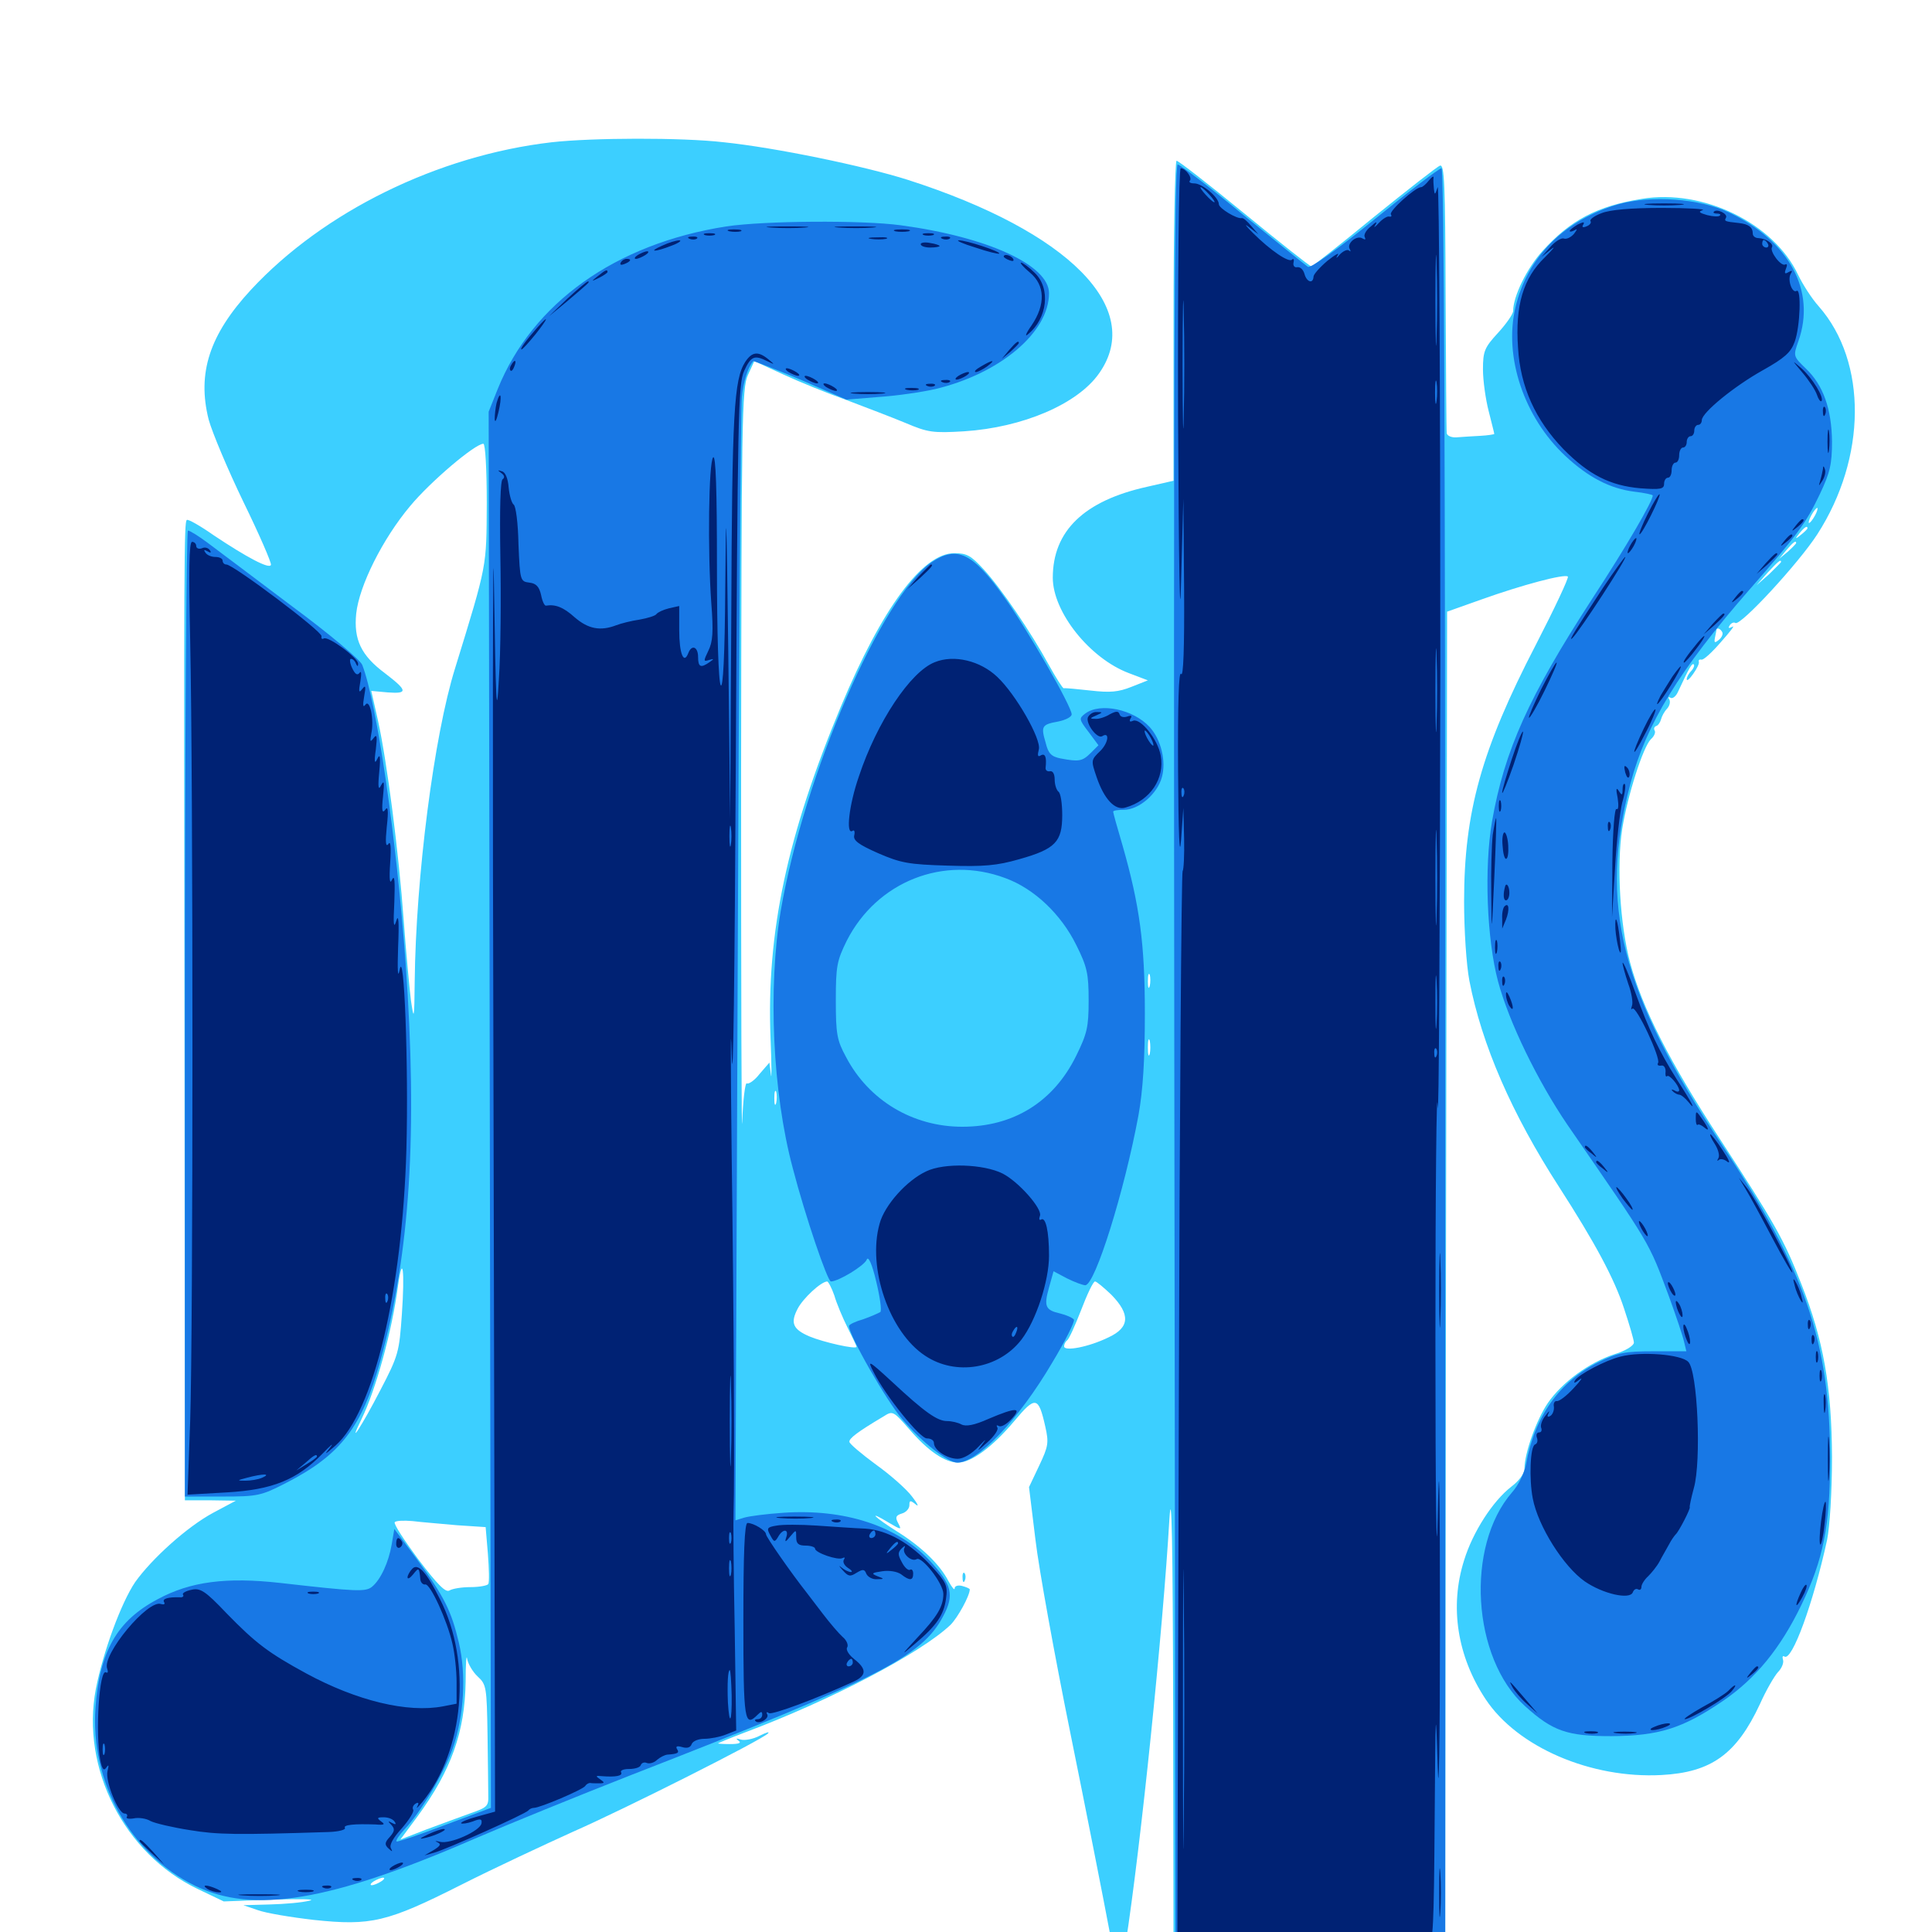 <svg xmlns="http://www.w3.org/2000/svg" viewBox="0 -1000 1000 1000">
	<path fill="#3ccfff" d="M285.547 -926.367C226.562 -919.531 167.383 -890.43 129.883 -850C108.398 -826.758 101.953 -806.836 108.008 -782.812C109.766 -776.367 117.773 -757.227 125.977 -740.234C134.18 -723.438 140.625 -708.594 140.234 -707.617C139.453 -705.273 127.734 -711.523 110.742 -722.852C103.516 -727.93 97.266 -731.445 96.68 -730.859C95.312 -729.492 95.117 -714.844 95.508 -461.328L95.703 -223.438H108.984L122.07 -223.242L110.352 -216.992C96.875 -209.766 78.516 -193.164 69.922 -181.055C62.695 -170.312 53.32 -144.922 49.609 -125.781C41.797 -84.766 64.258 -40.43 102.344 -22.266L115.82 -15.82L141.406 -16.797C155.859 -17.188 164.062 -16.992 160.156 -16.211C156.445 -15.234 147.266 -14.453 139.648 -14.258L125.977 -13.867L133.398 -11.328C137.695 -9.766 150.586 -7.617 162.5 -6.25C191.992 -3.125 200.391 -5.078 238.672 -24.414C255.664 -33.008 281.641 -45.117 296.289 -51.758C323.828 -63.867 393.945 -99.219 397.461 -102.734C398.633 -103.906 396.68 -103.32 393.164 -101.562C389.844 -99.805 385.352 -99.023 383.398 -99.609C381.055 -100.391 380.664 -100.195 382.227 -99.023C383.984 -97.852 382.422 -97.266 377.93 -97.266C374.219 -97.266 371.484 -97.461 371.68 -97.656C371.875 -97.852 377.93 -100.391 385.156 -103.125C430.469 -120.117 476.562 -144.336 491.992 -158.984C495.703 -162.695 501.953 -174.023 501.953 -177.344C501.953 -177.734 500.195 -178.516 498.047 -179.102C495.898 -179.688 494.141 -179.102 494.141 -177.93C494.141 -176.562 492.773 -178.32 491.016 -181.445C486.523 -190.234 476.953 -199.414 464.453 -207.227C452.344 -214.844 448.633 -218.75 459.961 -211.914C466.602 -208.008 466.797 -208.008 464.844 -211.719C463.281 -214.648 463.672 -215.625 466.797 -216.602C468.945 -217.188 470.703 -219.141 470.703 -220.898C470.703 -223.438 471.094 -223.633 474.023 -221.289C475.781 -219.727 475 -221.68 472.07 -225.391C469.336 -229.102 460.742 -236.719 453.32 -241.992C445.898 -247.461 439.648 -252.734 439.648 -253.711C439.453 -255.469 443.75 -258.789 457.227 -266.797C462.109 -269.922 462.305 -269.727 470.703 -260.156C480.273 -249.023 489.062 -242.969 495.898 -242.969C502.734 -242.969 513.672 -250.977 525 -264.453C535.938 -277.539 537.5 -277.344 541.016 -261.719C542.969 -253.125 542.578 -251.367 537.891 -241.406L532.617 -230.273L535.938 -203.125C537.695 -188.086 545.898 -142.969 554.102 -102.539C562.305 -62.109 571.289 -16.406 574.219 -0.781L579.492 27.539L582.617 6.055C590.43 -44.141 601.953 -156.25 605.273 -213.672C606.445 -231.836 607.031 -201.562 607.227 -115.625L607.422 8.984H677.734H748.047L748.438 -337.109L749.023 -683.398L766.602 -689.648C787.891 -697.266 809.961 -703.125 811.523 -701.562C812.109 -700.977 804.688 -685.156 794.922 -666.211C766.797 -611.914 757.812 -579.688 757.812 -533.398C757.812 -518.555 758.984 -500.586 760.547 -492.383C766.992 -459.18 782.422 -423.633 807.031 -385.547C825.391 -357.031 835.547 -338.281 840.625 -322.656C843.359 -314.453 845.703 -306.445 845.703 -305.078C845.703 -303.516 841.406 -300.781 835.547 -299.023C822.461 -294.727 808.594 -284.57 801.172 -273.828C795.312 -265.234 789.062 -247.852 789.062 -239.844C789.062 -237.305 786.328 -233.594 782.227 -230.469C772.656 -223.047 762.305 -207.031 757.812 -192.383C750.195 -168.359 754.297 -142.578 768.945 -120.508C785.352 -95.703 823.438 -79.297 859.961 -81.25C885.742 -82.617 898.828 -91.992 910.938 -117.969C914.062 -125 918.359 -132.422 920.312 -134.57C922.266 -136.523 923.438 -139.453 922.852 -141.016C922.461 -142.383 922.656 -143.164 923.633 -142.578C927.539 -140.039 938.477 -169.922 945.703 -202.93C947.07 -209.766 948.242 -227.539 948.242 -245.898C948.047 -282.031 943.945 -306.25 932.227 -335.742C923.438 -358.398 918.359 -367.188 890.039 -410.742C864.062 -450.586 850 -478.32 843.75 -501.758C838.477 -521.484 836.719 -551.953 839.648 -570.898C842.383 -588.086 850.391 -613.281 854.492 -617.383C856.25 -618.945 857.031 -620.898 856.445 -621.875C855.859 -622.852 856.25 -623.828 857.227 -624.219C858.203 -624.414 859.375 -626.172 859.766 -627.734C860.156 -629.297 861.523 -631.836 862.891 -633.203C864.258 -634.766 864.648 -636.719 864.062 -637.891C863.281 -639.062 863.477 -639.453 864.648 -638.867C865.625 -638.086 867.578 -639.648 868.555 -641.992C874.414 -654.492 875.781 -657.031 876.758 -656.055C877.148 -655.469 876.562 -653.906 875.391 -652.734C874.023 -651.367 873.047 -649.414 873.047 -648.438C873.047 -647.266 874.609 -648.633 876.367 -651.172C878.32 -653.906 879.688 -656.641 879.297 -657.617C879.102 -658.398 879.688 -658.789 880.664 -658.594C881.641 -658.203 886.133 -662.305 890.82 -667.773C895.508 -673.047 898.242 -676.562 896.68 -675.586C894.727 -674.609 894.336 -674.805 895.312 -676.367C896.094 -677.539 897.461 -678.125 898.242 -677.539C900.977 -675.977 931.055 -708.594 940.625 -723.438C966.211 -763.086 966.602 -812.695 941.406 -841.406C937.695 -845.508 933.008 -852.93 930.664 -857.812C918.164 -884.375 881.641 -902.344 849.805 -897.07C826.758 -893.359 812.891 -886.133 798.438 -870.117C790.234 -861.133 783.203 -846.484 783.203 -839.062C783.203 -837.5 779.688 -832.422 775.391 -827.734C768.359 -820.117 767.578 -818.164 767.578 -808.789C767.578 -803.125 768.945 -793.359 770.508 -787.305C772.07 -781.055 773.438 -775.781 773.438 -775.391C773.438 -775.195 770.117 -774.609 766.211 -774.414C762.109 -774.219 756.641 -773.828 753.906 -773.633C751.367 -773.438 749.023 -774.414 748.828 -775.781C748.633 -776.953 748.438 -808.984 748.242 -846.68C748.047 -905.273 747.656 -915.039 745.312 -914.258C743.75 -913.672 728.32 -901.562 711.133 -887.695C693.945 -873.633 679.492 -862.109 678.711 -862.109C678.125 -862.109 662.5 -874.414 644.141 -889.453C625.781 -904.492 609.961 -916.797 608.984 -916.797C608.203 -916.797 607.422 -879.492 607.422 -833.984V-751.172L593.75 -748.047C561.133 -740.82 544.922 -725.195 544.922 -700.977C544.922 -683.203 564.062 -659.18 584.375 -651.562L594.141 -647.852L585.742 -644.531C578.906 -641.797 574.609 -641.406 564.453 -642.578C557.422 -643.359 551.367 -643.945 550.586 -643.75C550 -643.75 546.68 -649.023 542.969 -655.664C533.594 -672.852 518.164 -695.508 509.18 -705.273C502.539 -712.5 500.391 -713.672 493.945 -713.672C477.539 -713.672 456.641 -685.352 435.352 -634.57C407.422 -567.578 396.68 -517.578 398.828 -462.695C399.414 -448.828 399.414 -440.234 399.023 -443.75L398.242 -450L393.164 -444.141C390.625 -440.82 387.5 -438.672 386.523 -439.258C385.742 -439.844 384.57 -430.859 384.18 -419.336C383.789 -407.812 383.594 -488.281 383.594 -598.438C383.789 -781.836 383.984 -799.219 387.109 -805.859L390.43 -813.086L405.273 -806.25C413.281 -802.539 428.125 -796.484 438.086 -792.969C447.852 -789.258 461.719 -783.984 468.75 -781.055C480.273 -776.172 482.812 -775.781 499.023 -776.758C529.297 -778.711 557.812 -790.82 568.945 -806.836C592.578 -840.43 553.32 -880.078 470.117 -906.836C447.461 -914.062 401.172 -923.633 374.609 -926.367C352.734 -928.906 306.445 -928.711 285.547 -926.367ZM251.953 -739.648C251.758 -706.25 252.344 -708.594 235.547 -654.102C224.609 -619.141 215.234 -545.898 214.648 -491.992C214.453 -472.266 214.258 -471.484 212.695 -482.227C211.914 -488.672 210.156 -507.227 208.984 -523.242C206.445 -558.398 200.391 -605.273 195.703 -626.758L192.188 -642.383L200.781 -641.602C211.328 -640.82 210.938 -642.578 199.219 -651.562C186.914 -660.742 183.008 -668.945 184.375 -682.422C185.938 -696.875 198.047 -721.094 212.305 -738.086C222.852 -750.781 245.898 -770.312 250.195 -770.312C251.172 -770.312 251.953 -757.617 251.953 -739.648ZM939.453 -733.203C938.281 -731.055 936.914 -729.297 936.328 -729.297C935.938 -729.297 936.328 -731.055 937.5 -733.203C938.672 -735.352 940.039 -737.109 940.625 -737.109C941.016 -737.109 940.625 -735.352 939.453 -733.203ZM935.547 -726.562C935.547 -726.172 933.984 -724.609 932.227 -723.242C929.102 -720.703 928.906 -720.898 931.445 -724.023C933.984 -727.148 935.547 -728.125 935.547 -726.562ZM929.688 -718.945C929.688 -718.555 927.734 -716.602 925.391 -714.453L920.898 -710.742L924.609 -715.234C928.125 -719.336 929.688 -720.508 929.688 -718.945ZM921.875 -709.18C921.875 -708.789 918.945 -706.055 915.625 -702.734L909.18 -697.07L914.844 -703.516C920.312 -709.375 921.875 -710.742 921.875 -709.18ZM891.406 -672.852C891.992 -671.875 891.211 -670.117 889.844 -668.945C887.5 -666.992 887.109 -667.188 887.695 -670.117C888.086 -672.07 888.477 -673.828 888.477 -674.219C888.867 -675.195 890.43 -674.609 891.406 -672.852ZM500.586 -548.242C501.758 -548.828 500.391 -549.219 497.07 -549.219C493.945 -549.219 492.773 -548.828 494.727 -548.242C496.484 -547.852 499.219 -547.852 500.586 -548.242ZM595.117 -489.648C594.531 -487.695 594.141 -488.867 594.141 -491.992C594.141 -495.312 594.531 -496.68 595.117 -495.508C595.508 -494.141 595.508 -491.406 595.117 -489.648ZM595.117 -454.492C594.531 -452.539 594.141 -454.102 594.141 -457.812C594.141 -461.523 594.531 -463.086 595.117 -461.328C595.508 -459.375 595.508 -456.25 595.117 -454.492ZM401.758 -429.102C401.172 -427.148 400.781 -428.32 400.781 -431.445C400.781 -434.766 401.172 -436.133 401.758 -434.961C402.148 -433.594 402.148 -430.859 401.758 -429.102ZM208.008 -319.727C206.641 -300.195 206.25 -298.438 196.875 -280.469C187.305 -261.914 179.492 -250 187.109 -265.43C194.531 -280.664 202.93 -310.938 206.055 -334.766C208.398 -351.562 209.57 -342.383 208.008 -319.727ZM431.836 -329.492C433.008 -325.391 436.133 -317.969 438.672 -312.891C441.211 -307.812 443.359 -303.32 443.359 -302.93C443.359 -301.367 426.172 -305.273 419.141 -308.203C410.352 -311.914 408.984 -315.234 412.891 -322.656C415.625 -327.93 424.805 -336.523 428.125 -336.719C428.711 -336.719 430.469 -333.398 431.836 -329.492ZM575.195 -329.883C585.156 -319.727 584.766 -312.891 573.828 -307.812C563.477 -302.734 550.781 -300.391 550.781 -303.125C550.781 -304.297 551.562 -305.664 552.344 -306.25C553.32 -306.836 556.445 -313.867 559.57 -321.875C562.695 -330.078 565.82 -336.719 566.797 -336.719C567.578 -336.719 571.289 -333.594 575.195 -329.883ZM236.523 -210.547L251.367 -209.57L252.539 -195.703C253.125 -188.086 253.32 -181.055 252.734 -180.078C252.148 -179.297 248.047 -178.516 243.555 -178.516C239.062 -178.516 234.18 -177.734 232.617 -176.758C230.664 -175.586 226.562 -179.688 216.602 -192.773C209.375 -202.539 203.711 -211.133 204.297 -212.109C204.883 -212.891 208.984 -213.086 213.477 -212.695C217.969 -212.109 228.32 -211.328 236.523 -210.547ZM247.266 -132.227C251.758 -128.125 251.953 -126.562 252.344 -102.344C252.539 -88.477 252.734 -74.219 252.734 -70.703C252.93 -65.039 252.148 -64.453 243.164 -61.328C237.891 -59.375 227.539 -55.664 220.312 -52.93L207.227 -47.852L216.211 -59.961C233.594 -83.789 240.625 -103.516 241.016 -129.688C241.016 -138.867 241.406 -144.141 241.797 -141.406C242.188 -138.867 244.727 -134.57 247.266 -132.227ZM197.266 -26.172C195.703 -25.195 193.555 -24.219 192.383 -24.219C191.406 -24.219 191.797 -25.195 193.359 -26.172C194.922 -27.148 197.266 -28.125 198.242 -28.125C199.414 -28.125 198.828 -27.148 197.266 -26.172ZM188.867 -23.047C189.648 -23.633 188.477 -24.219 186.328 -24.023C184.18 -24.023 183.594 -23.438 185.156 -22.852C186.523 -22.266 188.281 -22.461 188.867 -23.047ZM174.414 -18.945C175.586 -19.531 174.609 -19.922 171.875 -19.922C169.141 -19.922 168.164 -19.531 169.531 -18.945C170.703 -18.555 173.047 -18.555 174.414 -18.945ZM498.242 -183.203C498.242 -181.055 498.828 -180.469 499.414 -182.031C500 -183.398 499.805 -185.156 499.219 -185.742C498.633 -186.523 498.047 -185.352 498.242 -183.203Z"/>
	<path fill="#1878e5" d="M607.812 -453.516L608.398 8.008L678.32 8.594L748.047 8.984V-451.953C748.047 -768.359 747.461 -912.891 746.094 -912.891C744.922 -912.891 729.297 -900.977 711.523 -886.523C691.797 -870.508 678.125 -860.938 676.953 -861.914C675.781 -862.695 660.547 -875 643.164 -889.062C625.977 -903.32 610.742 -914.844 609.57 -914.844C607.812 -914.844 607.422 -793.164 607.812 -453.516ZM837.891 -894.336C809.961 -886.328 790.43 -866.992 784.375 -840.82C778.32 -815.234 788.867 -783.984 810.156 -764.062C822.07 -752.93 833.398 -747.07 845.898 -745.508C851.172 -744.922 855.469 -743.945 855.469 -743.555C855.469 -740.625 841.992 -717.383 824.219 -690.234C791.406 -639.648 778.711 -611.719 772.266 -574.805C768.164 -550.781 769.531 -514.062 775.391 -491.992C781.055 -470.898 795.898 -440.43 811.328 -417.773C855.078 -354.297 853.125 -357.812 863.867 -328.906C867.578 -318.75 871.094 -308.203 871.68 -305.469L872.852 -300.586H855.859C841.211 -300.586 837.305 -299.805 827.734 -295.117C807.227 -285.156 794.141 -266.602 789.844 -241.992C789.062 -237.695 785.938 -231.25 782.617 -227.539C758.398 -199.609 761.914 -141.797 789.258 -116.992C803.711 -103.906 811.133 -101.367 833.984 -101.367C858.594 -101.562 870.703 -105.273 891.406 -119.336C908.789 -131.055 921.68 -147.07 932.422 -169.336C943.75 -192.773 947.266 -210.352 947.266 -244.531C947.266 -305.469 934.375 -342.773 891.016 -407.812C838.867 -486.133 827.344 -532.227 843.945 -594.531C852.148 -625.391 869.141 -653.125 905.273 -694.531C930.078 -722.852 934.766 -729.102 941.992 -744.336C947.266 -755.469 948.242 -759.766 948.242 -771.484C948.047 -788.281 943.75 -800.586 934.766 -809.18C928.125 -815.625 928.125 -815.625 930.859 -823.438C940.039 -849.414 926.172 -875.195 894.922 -890.039C879.492 -897.266 855.078 -899.023 837.891 -894.336ZM375.977 -882.812C318.555 -873.828 275.586 -843.164 257.617 -798.633L252.93 -786.914L253.516 -425.586L254.102 -64.258L230.078 -55.273C216.797 -50.195 205.664 -46.484 205.273 -46.875C204.688 -47.266 206.641 -50.195 209.375 -53.125C217.969 -62.109 229.883 -82.422 234.375 -95.117C240.234 -111.914 241.406 -133.203 237.5 -149.805C233.594 -166.211 230.078 -173.438 215.625 -193.164L204.102 -208.594L202.734 -200.586C201.172 -191.406 197.07 -182.422 192.578 -178.711C189.258 -175.977 184.57 -176.172 145.117 -180.664C117.188 -183.789 98.633 -181.445 81.641 -172.266C60.547 -161.133 51.562 -145.312 49.414 -116.016C46.68 -77.734 67.383 -40.43 100.781 -24.023C131.055 -9.18 170.898 -15.82 245.117 -48.047C262.305 -55.469 298.828 -70.312 326.172 -81.055C455.078 -131.25 477.148 -142.578 488.086 -163.281C494.141 -174.414 492.773 -179.883 481.055 -192.383C464.258 -210.352 436.914 -219.141 405.469 -216.992C396.68 -216.406 387.695 -215.234 385.156 -214.453L380.664 -213.086L381.836 -499.023C382.422 -656.25 383.398 -789.258 383.984 -794.531C384.766 -802.539 387.109 -809.766 389.844 -813.086C390.039 -813.281 401.172 -808.984 414.258 -803.516L438.086 -793.164L454.883 -794.531C464.062 -795.117 477.344 -797.07 484.18 -798.633C517.578 -806.641 542.969 -827.93 542.969 -848.242C542.969 -862.695 511.328 -877.344 466.211 -883.398C446.094 -886.133 395.703 -885.742 375.977 -882.812ZM95.703 -475.391V-225.391H115.039C133.398 -225.391 135.156 -225.781 148.047 -232.422C176.367 -246.875 187.5 -261.523 196.875 -295.703C212.305 -351.367 216.211 -413.867 209.961 -501.367C205.273 -565.625 195.117 -636.133 187.5 -655.859C186.523 -658.398 170.312 -672.07 150.977 -686.328C131.836 -700.781 112.305 -715.43 107.617 -718.945C102.93 -722.461 98.242 -725.391 97.266 -725.391C96.484 -725.391 95.703 -612.891 95.703 -475.391ZM482.227 -708.984C456.25 -691.211 416.211 -599.023 404.102 -528.516C397.461 -488.867 399.805 -434.57 410.352 -395.312C416.797 -370.508 428.32 -336.719 430.078 -336.719C433.984 -336.719 447.461 -344.922 448.633 -348.047C449.414 -350 451.367 -345.898 453.516 -336.719C455.469 -328.711 456.445 -321.68 455.664 -320.898C454.688 -320.312 450.781 -318.555 446.875 -317.188C442.773 -316.016 439.453 -314.453 439.453 -313.672C439.453 -308.789 458.789 -275 466.992 -265.43C477.148 -253.516 490.625 -242.969 495.508 -242.969C506.055 -242.969 527.148 -265.039 544.531 -294.531C551.367 -305.859 556.445 -316.016 555.859 -316.992C555.078 -317.969 551.953 -319.336 548.828 -320.117C541.016 -321.875 540.234 -323.828 542.969 -333.594L545.312 -341.992L552.344 -338.281C556.25 -336.328 560.547 -334.766 561.719 -334.766C566.797 -334.766 582.031 -383.594 589.258 -422.656C591.602 -435.742 592.578 -451.367 592.578 -475.391C592.578 -511.914 589.844 -531.445 581.055 -562.305C578.32 -571.484 576.172 -579.297 576.172 -579.883C576.172 -580.469 578.711 -580.859 581.836 -580.859C589.453 -580.859 599.023 -589.062 601.367 -597.656C603.711 -605.859 600.977 -617.188 595.117 -623.633C586.719 -632.812 569.531 -636.523 561.719 -630.664C558.398 -628.125 558.398 -627.734 563.477 -621.094L568.555 -614.258L564.648 -610.352C560.156 -605.859 558.398 -605.664 549.023 -607.422C544.141 -608.398 542.578 -609.961 541.211 -615.625C538.672 -624.219 539.258 -625 547.852 -626.562C551.562 -627.344 554.688 -628.906 554.688 -630.273C554.688 -634.375 531.445 -674.805 519.727 -691.016C503.516 -713.867 495.312 -717.773 482.227 -708.984ZM520.312 -545.508C535.352 -540.039 549.219 -526.758 557.031 -510.938C562.695 -499.609 563.477 -496.094 563.477 -482.227C563.477 -468.359 562.695 -465.039 557.031 -453.516C545.312 -429.688 524.609 -416.797 498.047 -416.797C472.461 -416.797 449.609 -430.469 437.891 -452.93C433.203 -461.523 432.617 -464.844 432.617 -482.227C432.617 -500 433.203 -502.734 438.281 -513.086C453.906 -543.75 488.477 -557.422 520.312 -545.508Z"/>
	<path fill="#002274" d="M609.766 -784.57C610.156 -704.883 610.742 -672.461 611.328 -699.023L612.5 -741.992L612.891 -695.117C613.086 -664.258 612.5 -649.219 611.328 -651.172C610.156 -653.125 609.57 -635.938 609.766 -601.367C609.961 -567.969 610.547 -554.688 611.328 -565.234L612.5 -581.836L612.891 -566.016C613.086 -557.422 612.695 -549.805 612.109 -549.023C611.523 -548.438 610.547 -423.047 610.156 -270.508L609.375 7.031L620.508 6.836C629.102 6.641 630.664 6.25 626.953 5.078C624.219 4.297 648.047 3.516 680.273 3.32C712.305 3.125 738.086 3.906 737.5 4.688C736.914 5.664 737.695 6.445 739.258 6.445C741.797 6.445 742.188 -3.125 742.578 -58.203C742.969 -116.406 743.164 -119.141 744.141 -85.742C744.727 -65.43 745.312 -97.852 745.312 -158.008C745.312 -234.375 744.922 -251.367 744.141 -214.648C743.555 -184.766 742.969 -224.805 742.969 -306.445C742.969 -385.938 743.555 -440.43 744.141 -427.539C744.727 -414.648 745.312 -517.383 745.508 -656.055C745.508 -794.727 744.922 -905.859 744.141 -903.125C742.773 -899.023 742.578 -898.828 742.188 -902.148C741.992 -904.297 741.797 -907.031 741.992 -908.008C742.188 -909.18 741.016 -908.398 739.648 -906.641C738.086 -904.688 736.328 -903.125 735.547 -903.125C732.617 -903.125 718.945 -890.82 719.922 -889.062C720.508 -888.086 720.117 -887.695 719.141 -887.891C718.164 -888.281 715.625 -886.719 713.672 -884.57C711.523 -882.227 710.742 -881.836 711.914 -883.594C713.086 -885.547 712.305 -885.352 709.57 -882.812C707.031 -880.859 705.664 -878.32 706.445 -877.148C707.031 -875.977 706.641 -875.781 705.273 -876.562C702.344 -878.516 696.875 -874.023 698.633 -871.094C699.219 -869.922 699.219 -869.531 698.242 -870.312C697.461 -871.094 695.312 -870.117 693.555 -868.359C691.797 -866.211 691.211 -866.016 692.383 -867.969C693.555 -869.531 691.016 -868.164 687.109 -865.039C683.203 -861.719 679.883 -858.008 679.883 -856.836C679.688 -852.93 676.367 -853.906 675.195 -858.203C674.609 -860.352 673.047 -861.914 671.484 -861.719C670.117 -861.328 669.141 -862.5 669.531 -864.062C669.922 -865.625 669.531 -866.406 668.75 -865.625C667.188 -863.867 657.617 -870.312 648.438 -879.492C644.727 -883.203 643.75 -884.57 646.484 -882.422L651.367 -878.711L647.656 -883.008C645.703 -885.352 643.555 -887.305 642.773 -887.109C640.234 -886.523 630.859 -892.188 630.859 -894.336C630.859 -897.852 622.266 -905.078 618.164 -905.078C616.211 -905.078 615.234 -905.664 615.82 -906.445C617.383 -907.812 613.672 -912.891 611.133 -912.891C610.156 -912.891 609.57 -857.227 609.766 -784.57ZM625.977 -899.219C627.93 -897.07 629.102 -895.312 628.516 -895.312C627.93 -895.312 625.977 -897.07 624.023 -899.219C622.07 -901.367 620.898 -903.125 621.484 -903.125C622.07 -903.125 624.023 -901.367 625.977 -899.219ZM743.555 -825.586C743.359 -815.039 742.969 -823.633 742.969 -844.531C742.969 -865.43 743.359 -874.023 743.555 -863.672C743.945 -853.125 743.945 -835.938 743.555 -825.586ZM612.695 -784.57C612.5 -769.727 612.109 -781.836 612.109 -811.328C612.109 -840.82 612.5 -852.93 612.695 -838.281C613.086 -823.438 613.086 -799.219 612.695 -784.57ZM743.555 -792.383C743.164 -789.258 742.773 -791.406 742.773 -796.68C742.773 -802.148 743.164 -804.492 743.555 -802.148C743.945 -799.609 743.945 -795.312 743.555 -792.383ZM743.555 -625.391C743.359 -615.43 742.969 -623.047 742.969 -642.383C742.969 -661.719 743.359 -669.922 743.555 -660.547C743.945 -651.172 743.945 -635.352 743.555 -625.391ZM612.695 -588.281C612.109 -586.719 611.523 -587.305 611.523 -589.453C611.328 -591.602 611.914 -592.773 612.5 -591.992C613.086 -591.406 613.281 -589.648 612.695 -588.281ZM743.555 -525.781C743.359 -514.648 742.969 -523.633 742.969 -545.703C742.969 -567.773 743.359 -576.758 743.555 -565.82C743.945 -554.688 743.945 -536.719 743.555 -525.781ZM743.555 -470.117C743.164 -463.867 742.969 -468.945 742.969 -481.25C742.969 -493.555 743.164 -498.633 743.555 -492.578C743.945 -486.328 743.945 -476.172 743.555 -470.117ZM743.555 -453.516C742.969 -451.953 742.383 -452.539 742.383 -454.688C742.188 -456.836 742.773 -458.008 743.359 -457.227C743.945 -456.641 744.141 -454.883 743.555 -453.516ZM612.695 -57.031C612.5 -24.414 612.305 -50.586 612.305 -115.039C612.305 -179.492 612.5 -206.055 612.695 -174.219C613.086 -142.383 613.086 -89.648 612.695 -57.031ZM853.125 -893.945C848.438 -894.336 852.148 -894.727 861.328 -894.727C870.508 -894.727 874.219 -894.336 869.727 -893.945C865.039 -893.555 857.617 -893.555 853.125 -893.945ZM828.906 -889.648C825.195 -888.281 822.656 -886.328 823.242 -885.547C823.828 -884.766 822.852 -883.398 821.094 -882.812C819.336 -882.031 818.555 -882.422 819.531 -883.789C820.312 -885.352 819.531 -885.156 816.602 -883.789C814.453 -882.422 812.5 -881.055 812.5 -880.469C812.5 -879.883 813.672 -880.078 815.039 -880.859C816.602 -881.836 816.406 -881.25 814.648 -878.906C813.086 -877.148 810.742 -875.977 809.375 -876.562C808.203 -876.953 805.078 -875.195 802.539 -872.266L797.852 -866.992L802.734 -870.898C805.469 -873.047 804.102 -871.289 799.609 -866.797C788.477 -856.055 784.18 -841.992 785.742 -819.922C786.914 -799.805 794.727 -782.617 809.18 -767.578C822.266 -754.297 833.398 -748.633 849.023 -747.266C859.57 -746.484 861.328 -746.875 861.328 -749.609C861.328 -751.367 862.305 -752.734 863.281 -752.734C864.453 -752.734 865.234 -754.492 865.234 -756.641C865.234 -758.789 866.211 -760.547 867.188 -760.547C868.359 -760.547 869.141 -762.305 869.141 -764.453C869.141 -766.602 870.117 -768.359 871.094 -768.359C872.266 -768.359 873.047 -769.727 873.047 -771.289C873.047 -772.852 874.023 -774.219 875 -774.219C876.172 -774.219 876.953 -775.586 876.953 -777.148C876.953 -778.711 877.93 -780.078 878.906 -780.078C880.078 -780.078 880.859 -781.25 880.859 -782.617C881.055 -786.523 897.461 -800 912.5 -808.398C923.633 -814.648 926.953 -817.578 928.906 -823.047C931.836 -831.055 932.422 -851.172 929.883 -849.414C927.539 -848.047 925 -855.469 926.953 -858.398C927.93 -859.961 927.539 -860.156 925.781 -859.18C923.828 -858.008 923.438 -858.398 924.414 -860.938C925.195 -862.695 925 -863.672 924.023 -863.086C921.875 -861.914 915.82 -869.922 917.188 -872.07C918.164 -873.828 914.062 -876.562 910.156 -876.758C908.594 -876.758 907.227 -877.734 907.227 -879.102C907.227 -882.422 905.078 -883.984 900 -884.57C892.578 -885.352 892.383 -885.547 893.359 -887.305C894.531 -889.258 888.672 -892.188 887.109 -890.43C886.523 -889.844 887.305 -889.453 888.672 -889.453C890.039 -889.453 890.82 -889.062 890.234 -888.477C889.648 -887.695 886.719 -887.891 883.594 -888.672C879.492 -889.844 878.906 -890.43 881.25 -891.211C883.203 -891.797 873.633 -892.383 860.156 -892.383C843.945 -892.383 833.203 -891.406 828.906 -889.648ZM905.273 -880.078C905.859 -880.664 904.883 -881.836 902.93 -882.422C900.195 -883.594 900 -883.398 901.758 -881.445C903.125 -880.078 904.688 -879.492 905.273 -880.078ZM915.039 -873.828C915.625 -872.852 915.234 -871.875 914.258 -871.875C913.086 -871.875 912.109 -872.852 912.109 -873.828C912.109 -875 912.5 -875.781 912.891 -875.781C913.477 -875.781 914.453 -875 915.039 -873.828ZM399.023 -882.227C393.945 -882.617 397.656 -882.812 407.227 -882.812C416.992 -882.812 421.094 -882.617 416.602 -882.227C412.109 -881.836 404.102 -881.836 399.023 -882.227ZM434.18 -882.227C429.102 -882.617 432.812 -882.812 442.383 -882.812C452.148 -882.812 456.25 -882.617 451.758 -882.227C447.266 -881.836 439.258 -881.836 434.18 -882.227ZM377.539 -880.273C375.586 -880.859 376.758 -881.25 379.883 -881.25C383.203 -881.25 384.57 -880.859 383.398 -880.273C382.031 -879.883 379.297 -879.883 377.539 -880.273ZM463.477 -880.273C461.523 -880.859 463.086 -881.25 466.797 -881.25C470.508 -881.25 472.07 -880.859 470.312 -880.273C468.359 -879.883 465.234 -879.883 463.477 -880.273ZM364.844 -878.32C363.477 -878.906 364.453 -879.297 367.188 -879.297C369.922 -879.297 370.898 -878.906 369.727 -878.32C368.359 -877.93 366.016 -877.93 364.844 -878.32ZM478.125 -878.32C476.758 -878.906 477.734 -879.297 480.469 -879.297C483.203 -879.297 484.18 -878.906 483.008 -878.32C481.641 -877.93 479.297 -877.93 478.125 -878.32ZM357.031 -876.367C355.469 -876.953 356.055 -877.539 358.203 -877.539C360.352 -877.734 361.523 -877.148 360.742 -876.562C360.156 -875.977 358.398 -875.781 357.031 -876.367ZM450.781 -876.367C448.242 -876.758 449.805 -877.148 454.102 -877.148C458.398 -877.344 460.352 -876.953 458.594 -876.367C456.641 -875.977 453.125 -875.977 450.781 -876.367ZM487.891 -876.367C486.328 -876.953 486.914 -877.539 489.062 -877.539C491.211 -877.734 492.383 -877.148 491.602 -876.562C491.016 -875.977 489.258 -875.781 487.891 -876.367ZM342.773 -872.852C335.156 -869.531 338.672 -869.336 347.656 -872.852C351.367 -874.219 353.125 -875.586 351.562 -875.586C350 -875.586 346.094 -874.414 342.773 -872.852ZM476.562 -873.633C476.562 -874.414 478.711 -874.805 481.445 -874.219C484.18 -873.828 486.328 -873.047 486.328 -872.656C486.328 -872.266 484.18 -871.875 481.445 -871.875C478.711 -871.875 476.562 -872.656 476.562 -873.633ZM504.883 -871.875C511.133 -869.727 516.797 -868.359 517.188 -868.75C518.164 -869.727 499.805 -875.781 496.289 -875.586C494.531 -875.586 498.438 -873.828 504.883 -871.875ZM330.078 -867.969C328.516 -866.992 328.125 -866.016 329.102 -866.016C330.273 -866.016 332.422 -866.992 333.984 -867.969C335.547 -868.945 336.133 -869.922 334.961 -869.922C333.984 -869.922 331.641 -868.945 330.078 -867.969ZM519.531 -867.188C519.531 -868.75 523.242 -867.969 524.414 -866.016C525 -864.844 524.219 -864.648 522.656 -865.234C520.898 -865.82 519.531 -866.797 519.531 -867.188ZM321.289 -864.062C320.703 -862.891 321.484 -862.695 323.047 -863.281C326.562 -864.648 327.148 -866.016 324.414 -866.016C323.242 -866.016 321.875 -865.234 321.289 -864.062ZM533.008 -858.984C541.016 -852.344 541.211 -842.383 533.984 -831.641C531.055 -827.539 530.273 -825.391 532.031 -826.953C542.188 -835.156 543.945 -850.781 535.547 -858.789C532.617 -861.719 529.297 -864.062 528.516 -864.062C527.734 -864.062 529.688 -861.719 533.008 -858.984ZM309.375 -857.031C305.859 -854.297 305.859 -854.102 310.156 -856.25C312.5 -857.422 314.453 -858.789 314.453 -859.18C314.453 -860.742 313.477 -860.352 309.375 -857.031ZM293.555 -845.312L284.18 -836.328L292.969 -843.555C304.688 -853.516 305.664 -854.297 304.297 -854.297C303.711 -854.297 298.828 -850.195 293.555 -845.312ZM278.125 -830.469C272.266 -823.828 268.945 -819.141 269.922 -819.141C270.508 -819.141 273.633 -822.656 277.148 -826.953C283.789 -835.352 284.57 -837.695 278.125 -830.469ZM522.266 -818.75L518.555 -814.258L523.047 -817.969C525.391 -820.117 527.344 -822.07 527.344 -822.461C527.344 -824.023 525.781 -822.852 522.266 -818.75ZM385.742 -812.695C379.883 -803.516 378.906 -786.523 378.516 -681.641L377.93 -575.977L376.953 -662.891C375.977 -738.672 375.781 -742.969 375.391 -696.094C375.195 -660.547 374.219 -643.359 373.047 -645.312C371.875 -647.07 371.094 -672.266 371.094 -706.836C371.094 -746.289 370.508 -764.648 369.141 -763.281C366.797 -760.938 366.211 -714.844 368.164 -687.891C369.336 -672.852 368.945 -667.773 366.602 -663.086C364.062 -657.812 364.062 -657.422 366.992 -658.398C369.727 -659.18 369.727 -658.984 367.188 -657.227C362.695 -654.102 361.328 -654.688 361.328 -659.961C361.328 -665.234 358.008 -666.602 356.25 -661.914C353.906 -655.859 351.562 -661.719 351.562 -673.828V-686.328L346.289 -685.156C343.164 -684.375 340.43 -683.008 339.844 -682.227C339.258 -681.25 335.352 -680.078 331.055 -679.297C326.953 -678.711 321.484 -677.344 318.945 -676.367C310.742 -673.242 304.492 -674.414 297.461 -680.469C291.602 -685.742 287.5 -687.305 282.617 -686.523C281.836 -686.328 280.664 -688.867 280.078 -691.992C279.102 -696.289 277.539 -698.047 274.023 -698.438C269.336 -699.023 269.141 -699.414 268.359 -718.359C268.164 -729.102 266.992 -738.281 265.82 -738.867C264.844 -739.648 263.672 -743.555 263.281 -747.656C262.891 -752.539 261.523 -755.664 259.766 -756.055C257.422 -756.836 257.422 -756.641 259.57 -755.078C261.133 -753.906 261.328 -752.734 260.156 -751.953C258.984 -751.172 258.594 -736.719 258.984 -712.305C259.375 -691.016 259.18 -662.305 258.203 -648.242C257.031 -626.953 256.641 -634.766 255.664 -698.047C255.078 -739.453 254.883 -613.281 255.469 -417.773L256.25 -62.305L247.07 -59.766C241.992 -58.398 238.281 -56.836 238.672 -56.25C239.258 -55.859 241.992 -56.25 244.727 -57.227C248.633 -58.789 249.609 -58.594 249.219 -56.25C248.633 -52.344 233.008 -45.312 227.734 -46.68C225.391 -47.266 224.805 -47.07 226.367 -46.484C228.516 -45.508 227.93 -44.531 224.414 -42.383L219.727 -39.648L224.609 -41.016C231.055 -42.773 272.07 -61.133 273.438 -62.891C274.023 -63.672 275.391 -64.258 276.367 -64.258C279.492 -64.258 301.562 -73.633 302.93 -75.586C303.516 -76.562 304.688 -77.148 305.469 -77.148C306.055 -76.953 308.203 -76.953 310.156 -76.953C313.086 -76.953 313.086 -77.344 310.547 -79.102C308.203 -80.664 308.203 -81.055 311.523 -80.664C318.75 -80.078 322.461 -80.859 321.484 -82.617C320.898 -83.594 322.656 -84.375 325.586 -84.375C328.516 -84.375 331.25 -85.156 331.641 -86.328C332.031 -87.5 333.398 -88.086 334.766 -87.5C336.328 -86.914 338.672 -87.695 340.039 -89.062C341.602 -90.43 343.945 -91.602 345.312 -91.797C350.977 -92.188 351.758 -92.773 350.391 -94.727C349.609 -96.094 350.391 -96.484 353.125 -95.703C355.664 -94.922 357.422 -95.508 358.008 -97.266C358.594 -98.828 361.523 -100 364.648 -100C367.578 -100 372.656 -100.977 375.586 -102.148L381.055 -104.297L380.273 -157.422C379.688 -186.719 379.492 -213.867 379.688 -217.578C380.273 -233.594 379.883 -316.797 378.711 -402.148C378.125 -452.734 378.125 -475.977 378.711 -453.906C379.492 -430.859 380.273 -495.703 380.859 -607.227C381.836 -783.789 382.031 -801.172 385.156 -808.008C388.672 -815.625 390.43 -816.406 397.07 -813.086C401.172 -811.133 401.172 -811.133 397.656 -814.062C392.383 -818.359 389.258 -817.969 385.742 -812.695ZM378.32 -562.891C377.93 -560.352 377.539 -562.305 377.539 -567.188C377.539 -572.07 377.93 -574.023 378.32 -571.68C378.711 -569.141 378.711 -565.234 378.32 -562.891ZM378.32 -245.508C378.125 -234.961 377.734 -243.555 377.734 -264.453C377.734 -285.352 378.125 -293.945 378.32 -283.594C378.711 -273.047 378.711 -255.859 378.32 -245.508ZM378.32 -201.562C377.734 -200.195 377.344 -201.172 377.344 -203.906C377.344 -206.641 377.734 -207.617 378.32 -206.445C378.711 -205.078 378.711 -202.734 378.32 -201.562ZM378.32 -184.961C377.734 -183.008 377.344 -184.57 377.344 -188.281C377.344 -191.992 377.734 -193.555 378.32 -191.797C378.711 -189.844 378.711 -186.719 378.32 -184.961ZM378.711 -122.461C378.906 -108.594 377.539 -106.055 376.758 -118.945C376.367 -128.516 376.758 -135.547 377.734 -135.547C378.125 -135.547 378.516 -129.688 378.711 -122.461ZM264.648 -811.133C263.867 -809.961 263.672 -808.789 264.258 -808.203C264.648 -807.617 265.625 -808.594 266.211 -810.352C267.578 -813.672 266.406 -814.258 264.648 -811.133ZM507.812 -810.352C505.078 -808.789 503.906 -807.617 505.078 -807.422C506.055 -807.422 508.789 -808.789 510.938 -810.352C515.625 -813.867 514.062 -814.062 507.812 -810.352ZM933.008 -807.031C936.328 -803.125 939.648 -798.047 940.43 -795.703C941.211 -793.359 942.188 -791.992 942.773 -792.383C944.336 -794.141 938.086 -804.297 932.422 -809.375C927.148 -813.867 927.344 -813.867 933.008 -807.031ZM408.203 -807.422C409.766 -806.445 412.109 -805.469 413.086 -805.469C414.258 -805.469 413.672 -806.445 412.109 -807.422C410.547 -808.398 408.398 -809.375 407.227 -809.375C406.25 -809.375 406.641 -808.398 408.203 -807.422ZM496.094 -805.469C494.531 -804.492 494.141 -803.516 495.117 -803.516C496.289 -803.516 498.438 -804.492 500 -805.469C501.562 -806.445 502.148 -807.422 500.977 -807.422C500 -807.422 497.656 -806.445 496.094 -805.469ZM417.969 -803.516C419.531 -802.539 421.875 -801.562 422.852 -801.562C424.023 -801.562 423.438 -802.539 421.875 -803.516C420.312 -804.492 418.164 -805.469 416.992 -805.469C416.016 -805.469 416.406 -804.492 417.969 -803.516ZM487.891 -802.148C486.328 -802.734 486.914 -803.32 489.062 -803.32C491.211 -803.516 492.383 -802.93 491.602 -802.344C491.016 -801.758 489.258 -801.562 487.891 -802.148ZM427.734 -799.609C429.297 -798.633 431.641 -797.656 432.617 -797.656C433.789 -797.656 433.203 -798.633 431.641 -799.609C430.078 -800.586 427.93 -801.562 426.758 -801.562C425.781 -801.562 426.172 -800.586 427.734 -799.609ZM480.078 -800.195C478.516 -800.781 479.102 -801.367 481.25 -801.367C483.398 -801.562 484.57 -800.977 483.789 -800.391C483.203 -799.805 481.445 -799.609 480.078 -800.195ZM469.336 -798.242C467.383 -798.828 468.555 -799.219 471.68 -799.219C475 -799.219 476.367 -798.828 475.195 -798.242C473.828 -797.852 471.094 -797.852 469.336 -798.242ZM441.992 -796.289C437.891 -796.68 441.211 -797.07 449.219 -797.07C457.227 -797.07 460.547 -796.68 456.641 -796.289C452.539 -795.898 445.898 -795.898 441.992 -796.289ZM257.031 -791.406C256.445 -788.867 256.055 -785.156 256.055 -783.008C256.25 -780.859 257.031 -782.617 258.008 -786.719C259.961 -794.922 259.18 -798.828 257.031 -791.406ZM943.555 -786.719C943.555 -784.57 944.141 -783.984 944.727 -785.547C945.312 -786.914 945.117 -788.672 944.531 -789.258C943.945 -790.039 943.359 -788.867 943.555 -786.719ZM945.898 -771.289C945.898 -766.016 946.289 -763.867 946.68 -766.992C947.07 -769.922 947.07 -774.219 946.68 -776.758C946.289 -779.102 945.898 -776.758 945.898 -771.289ZM943.555 -757.227C943.359 -756.055 942.773 -753.32 942.188 -751.367C941.211 -748.047 941.211 -748.047 943.359 -751.367C944.531 -753.32 945.117 -755.859 944.531 -757.227C943.945 -758.984 943.555 -758.984 943.555 -757.227ZM852.93 -734.18C850 -728.32 848.047 -723.438 848.633 -723.438C850 -723.438 859.766 -743.164 858.984 -744.141C858.594 -744.531 855.859 -740.039 852.93 -734.18ZM929.492 -727.93C926.953 -724.805 927.148 -724.609 930.273 -727.148C933.398 -729.688 934.375 -731.25 932.812 -731.25C932.422 -731.25 930.859 -729.688 929.492 -727.93ZM923.633 -720.117C921.094 -716.992 921.289 -716.797 924.414 -719.336C926.172 -720.703 927.734 -722.266 927.734 -722.656C927.734 -724.219 926.172 -723.242 923.633 -720.117ZM843.75 -717.578C842.578 -715.43 842.188 -713.672 842.578 -713.672C843.164 -713.672 844.531 -715.43 845.703 -717.578C846.875 -719.727 847.266 -721.484 846.875 -721.484C846.289 -721.484 844.922 -719.727 843.75 -717.578ZM98.438 -668.359C100 -597.266 100 -310.938 98.438 -264.453L97.07 -226.367L117.383 -227.539C141.016 -228.906 153.711 -233.984 166.992 -247.656C171.289 -252.148 173.047 -253.516 170.898 -250.781C167.578 -246.68 167.969 -246.875 173.633 -251.758C193.359 -269.141 208.203 -331.25 210.352 -405.078C211.523 -447.656 209.18 -510.938 206.836 -497.852C205.859 -493.164 205.664 -497.852 206.055 -509.57C206.641 -523.242 206.25 -527.344 205.078 -523.242C203.711 -518.945 203.516 -521.68 204.102 -533.008C204.492 -543.75 204.297 -547.461 202.93 -544.727C201.758 -541.992 201.367 -544.531 201.953 -553.32C202.539 -561.914 202.148 -565.039 200.977 -563.086C199.609 -561.328 199.414 -564.258 200.195 -572.07C201.172 -580.664 200.781 -583.008 199.414 -580.859C197.852 -578.711 197.461 -580.469 198.242 -587.695C199.023 -595.117 198.828 -596.484 197.266 -593.555C195.898 -590.625 195.508 -592.383 196.289 -600.391C197.07 -608.398 196.68 -610.156 195.312 -607.227C193.945 -604.297 193.555 -605.469 194.531 -612.109C195.312 -618.945 195.117 -620.312 193.359 -617.969C191.602 -615.625 191.406 -616.016 192.188 -620.312C193.75 -627.539 191.406 -638.672 189.062 -635.156C187.891 -633.594 187.695 -634.961 188.477 -639.453C189.453 -644.727 189.258 -645.703 187.5 -643.359C185.742 -641.016 185.547 -641.992 186.523 -647.266C187.109 -650.977 187.109 -653.125 186.133 -651.758C184.961 -650.195 183.789 -650.977 182.227 -654.297C181.055 -656.836 180.859 -658.984 181.641 -658.984C182.617 -658.984 183.789 -657.812 184.18 -656.641C184.961 -654.883 185.352 -654.883 185.352 -656.445C185.547 -659.375 169.922 -670.898 167.578 -669.531C166.602 -668.945 166.211 -669.531 166.406 -670.703C166.992 -673.047 120.703 -707.812 117.188 -707.812C116.016 -707.812 115.234 -708.789 115.234 -709.766C115.234 -710.938 113.477 -711.719 111.523 -711.719C109.375 -711.719 107.031 -712.695 106.25 -714.062C105.273 -715.43 105.664 -715.625 107.422 -714.648C108.984 -713.672 109.57 -713.867 108.594 -715.234C107.812 -716.406 106.055 -716.992 104.492 -716.211C102.93 -715.625 101.562 -716.211 101.562 -717.383C101.562 -718.555 100.586 -719.531 99.414 -719.531C97.852 -719.531 97.656 -704.688 98.438 -668.359ZM200.586 -326.562C200 -325 199.414 -325.586 199.414 -327.734C199.219 -329.883 199.805 -331.055 200.391 -330.273C200.977 -329.688 201.172 -327.93 200.586 -326.562ZM164.062 -246.094C164.062 -245.703 161.719 -243.945 158.789 -242.188L153.32 -238.867L158.008 -242.773C162.5 -246.875 164.062 -247.656 164.062 -246.094ZM152.344 -238.281C152.344 -239.844 148.633 -239.062 147.461 -237.109C146.875 -235.938 147.656 -235.742 149.219 -236.328C150.977 -236.914 152.344 -237.891 152.344 -238.281ZM135.742 -235.156C133.594 -234.18 129.688 -233.594 126.953 -233.594C122.461 -233.594 122.656 -233.789 127.93 -235.156C136.133 -237.305 140.625 -237.305 135.742 -235.156ZM913.867 -708.398L909.18 -702.93L914.648 -707.617C917.578 -710.352 919.922 -712.695 919.922 -713.086C919.922 -714.648 918.359 -713.281 913.867 -708.398ZM829.688 -695.703C815.82 -674.609 811.328 -667.383 813.867 -669.727C817.578 -673.242 842.578 -711.719 841.211 -711.719C840.82 -711.719 835.547 -704.492 829.688 -695.703ZM475.391 -701.562L469.727 -695.117L476.172 -700.781C482.031 -706.25 483.398 -707.812 481.836 -707.812C481.445 -707.812 478.711 -704.883 475.391 -701.562ZM898.242 -690.82C895.703 -687.695 895.898 -687.5 899.023 -690.039C902.148 -692.578 903.125 -694.141 901.562 -694.141C901.172 -694.141 899.609 -692.578 898.242 -690.82ZM886.523 -677.148L881.836 -671.68L887.305 -676.367C892.188 -680.859 893.555 -682.422 891.992 -682.422C891.602 -682.422 889.258 -680.078 886.523 -677.148ZM878.711 -667.383C873.047 -660.547 870.703 -657.031 871.68 -657.031C872.07 -657.031 875 -660.156 877.734 -663.867C883.203 -670.898 883.789 -673.438 878.711 -667.383ZM483.789 -657.227C471.289 -652.344 453.906 -626.367 444.531 -598.047C439.453 -583.398 437.695 -567.773 441.211 -569.922C442.188 -570.703 442.578 -569.531 442.188 -567.773C441.406 -565.039 444.336 -562.891 454.492 -558.398C466.211 -553.32 470.312 -552.539 490.625 -551.953C509.18 -551.367 516.016 -551.953 527.539 -555.273C546.289 -560.547 549.805 -564.258 549.805 -578.125C549.805 -583.984 549.023 -589.453 547.852 -590.234C546.875 -591.016 545.898 -593.75 545.898 -596.484C545.898 -599.414 544.922 -601.172 543.359 -600.781C541.992 -600.586 541.016 -601.367 541.211 -602.734C541.797 -608.008 541.016 -610.352 538.672 -608.984C537.109 -608.008 536.914 -608.984 537.695 -612.109C539.062 -617.383 525.781 -640.625 516.211 -649.609C507.422 -658.008 493.75 -661.328 483.789 -657.227ZM797.656 -643.164C793.945 -635.547 791.016 -628.906 791.406 -628.516C791.797 -628.125 795.508 -634.375 799.414 -642.383C803.32 -650.391 806.25 -657.031 805.664 -657.031C805.078 -657.031 801.562 -650.781 797.656 -643.164ZM865.625 -649.805C863.672 -646.68 860.938 -642.383 859.57 -640.039C855.469 -632.031 858.594 -635.352 864.844 -645.312C871.289 -655.859 871.875 -658.594 865.625 -649.805ZM850.781 -622.852C843.75 -608.008 844.531 -606.445 851.758 -620.703C855.078 -626.953 857.227 -632.422 856.836 -632.812C856.445 -633.398 853.711 -628.906 850.781 -622.852ZM563.086 -628.711C561.914 -625.391 567.969 -617.383 570.508 -618.945C574.414 -621.484 573.828 -615.625 569.531 -611.328C564.648 -606.641 564.648 -606.445 567.578 -597.852C571.484 -586.328 577.148 -580.273 582.617 -582.031C595.508 -585.742 602.93 -597.07 600.781 -608.984C599.219 -617.383 590.43 -628.32 586.523 -626.953C584.766 -626.172 584.375 -626.562 585.156 -628.125C586.133 -629.492 585.547 -629.883 583.398 -629.102C581.641 -628.516 579.883 -628.906 579.492 -630.273C578.906 -632.031 577.734 -632.031 574.414 -630.273C572.266 -628.906 568.75 -627.734 566.992 -627.93C563.867 -627.93 564.062 -628.32 567.383 -629.688C570.898 -631.25 570.898 -631.445 567.773 -631.445C565.82 -631.641 563.867 -630.273 563.086 -628.711ZM595.703 -617.969C596.875 -615.82 597.266 -614.062 596.875 -614.062C596.289 -614.062 594.922 -615.82 593.75 -617.969C592.578 -620.117 592.188 -621.875 592.578 -621.875C593.164 -621.875 594.531 -620.117 595.703 -617.969ZM782.422 -606.836C779.688 -598.438 777.344 -590.625 777.539 -589.648C777.539 -588.477 780.273 -595.117 783.398 -604.102C786.523 -613.281 788.672 -620.898 788.281 -621.289C787.891 -621.875 785.156 -615.234 782.422 -606.836ZM841.211 -600.195C841.992 -597.656 842.773 -596.68 843.359 -598.242C843.75 -599.609 843.164 -601.758 842.188 -602.734C840.625 -604.297 840.43 -603.516 841.211 -600.195ZM839.844 -591.406C839.844 -588.281 839.453 -588.086 837.891 -590.625C836.523 -592.773 836.328 -591.602 837.305 -586.914C837.891 -583.008 837.695 -580.664 836.719 -581.25C835.742 -582.031 834.766 -570.312 834.57 -553.906L834.375 -525.195L835.938 -550.586C836.719 -564.648 838.477 -579.883 839.648 -584.57C841.016 -589.062 841.602 -593.555 841.016 -594.141C840.43 -594.727 839.844 -593.555 839.844 -591.406ZM775.781 -582.812C775.781 -580.078 776.172 -579.102 776.758 -580.469C777.148 -581.641 777.148 -583.984 776.758 -585.352C776.172 -586.523 775.781 -585.547 775.781 -582.812ZM772.656 -567.969C772.07 -562.891 771.68 -549.023 771.875 -537.109C772.07 -515.625 772.07 -515.625 773.438 -545.703C774.219 -562.305 774.609 -576.172 774.414 -576.562C774.219 -576.758 773.438 -573.047 772.656 -567.969ZM832.227 -571.875C832.227 -569.727 832.812 -569.141 833.398 -570.703C833.984 -572.07 833.789 -573.828 833.203 -574.414C832.617 -575.195 832.031 -574.023 832.227 -571.875ZM777.734 -562.305C777.93 -558.594 778.711 -555.469 779.492 -555.469C780.469 -555.469 780.859 -558.594 780.664 -562.305C780.469 -566.016 779.492 -569.141 778.711 -569.141C777.93 -569.141 777.344 -566.016 777.734 -562.305ZM779.102 -541.406C777.93 -537.305 778.125 -533.984 779.492 -533.984C780.469 -533.984 781.25 -535.742 781.25 -537.891C781.25 -541.016 779.883 -543.359 779.102 -541.406ZM778.711 -530.859C777.93 -530.078 777.344 -527.148 777.539 -524.414V-519.336L779.492 -524.023C781.445 -529.102 781.055 -533.203 778.711 -530.859ZM836.133 -519.141C836.328 -516.016 837.109 -511.328 837.891 -508.594C839.062 -505.273 839.258 -506.836 838.477 -513.477C837.305 -524.414 835.742 -527.93 836.133 -519.141ZM773.828 -509.57C773.828 -506.445 774.219 -505.273 774.805 -507.227C775.195 -508.984 775.195 -511.719 774.805 -513.086C774.219 -514.258 773.828 -512.891 773.828 -509.57ZM775.586 -499.609C775.586 -497.461 776.172 -496.875 776.758 -498.438C777.344 -499.805 777.148 -501.562 776.562 -502.148C775.977 -502.93 775.391 -501.758 775.586 -499.609ZM839.844 -501.562C839.844 -500.391 841.211 -495.508 842.773 -490.82C844.531 -486.133 845.312 -481.055 844.727 -479.492C844.141 -477.734 844.141 -477.148 844.922 -477.93C846.875 -479.688 859.766 -452.148 858.203 -449.805C857.617 -448.828 858.203 -448.242 859.766 -448.438C861.133 -448.828 862.109 -447.461 862.109 -445.508C861.914 -443.555 862.109 -442.383 862.891 -442.969C863.867 -444.141 868.945 -438.281 869.141 -435.742C869.141 -434.766 867.969 -434.766 866.797 -435.547C865.234 -436.328 864.844 -436.133 865.82 -435.156C866.797 -434.18 868.359 -433.398 869.141 -433.398C870.117 -433.398 872.266 -431.641 874.023 -429.492C878.125 -424.414 875.977 -428.906 867.969 -441.211C858.789 -455.859 853.516 -466.797 846.484 -486.133C842.969 -495.898 840.039 -502.734 839.844 -501.562ZM777.539 -491.797C777.539 -489.648 778.125 -489.062 778.711 -490.625C779.297 -491.992 779.102 -493.75 778.516 -494.336C777.93 -495.117 777.344 -493.945 777.539 -491.797ZM779.492 -485.156C779.492 -483.594 780.273 -480.859 781.25 -479.297C783.594 -475.781 783.594 -478.906 781.25 -484.18C780.078 -486.719 779.492 -487.109 779.492 -485.156ZM877.734 -420.703C877.734 -418.75 878.125 -417.383 878.711 -417.773C879.102 -418.359 880.859 -417.578 882.422 -416.211C884.57 -414.453 884.57 -415.43 882.031 -419.336C877.734 -425.586 877.734 -425.586 877.734 -420.703ZM887.5 -408.008C889.258 -405.273 890.234 -401.953 889.453 -400.586C888.672 -399.219 888.672 -398.828 889.648 -399.609C890.43 -400.391 892.578 -400 894.141 -398.633C895.898 -397.461 894.727 -400 891.602 -404.688C888.672 -409.18 885.742 -412.891 885.352 -412.891C884.766 -412.891 885.742 -410.742 887.5 -408.008ZM820.312 -406.25C820.312 -405.859 821.875 -404.297 823.828 -402.93C826.758 -400.391 826.953 -400.586 824.414 -403.711C821.875 -406.836 820.312 -407.812 820.312 -406.25ZM826.172 -398.438C826.172 -398.047 827.734 -396.484 829.688 -395.117C832.617 -392.578 832.812 -392.773 830.273 -395.898C827.734 -399.023 826.172 -400 826.172 -398.438ZM479.492 -393.75C469.336 -389.062 457.812 -376.172 455.273 -366.602C448.828 -343.75 460.352 -310.352 478.906 -298.242C494.727 -287.695 516.992 -291.406 528.711 -306.641C536.328 -316.602 542.969 -337.109 542.969 -350C542.969 -362.891 541.211 -370.312 538.867 -368.75C537.891 -368.164 537.695 -369.141 538.281 -370.703C539.648 -374.219 527.344 -388.281 518.945 -392.578C509.18 -397.461 488.867 -398.242 479.492 -393.75ZM525.977 -310.352C525.391 -308.594 524.414 -307.617 524.023 -308.203C523.438 -308.789 523.633 -309.961 524.414 -311.133C526.172 -314.258 527.344 -313.672 525.977 -310.352ZM903.516 -384.57C905.469 -381.445 911.719 -369.922 917.383 -359.18C923.047 -348.438 927.734 -340.43 927.734 -341.406C927.734 -344.141 908.398 -380.273 903.906 -385.547L900 -390.43ZM839.844 -379.688C842.188 -376.562 844.531 -373.828 844.922 -373.828C845.508 -373.828 844.141 -376.562 841.797 -379.688C839.453 -383.008 837.109 -385.547 836.719 -385.547C836.133 -385.547 837.5 -383.008 839.844 -379.688ZM849.609 -364.062C850.781 -361.914 852.148 -360.156 852.734 -360.156C853.125 -360.156 852.734 -361.914 851.562 -364.062C850.391 -366.211 849.023 -367.969 848.438 -367.969C848.047 -367.969 848.438 -366.211 849.609 -364.062ZM744.922 -331.836C744.922 -314.648 745.312 -307.812 745.508 -316.797C745.898 -325.781 745.898 -339.844 745.508 -348.047C745.312 -356.25 744.922 -349.023 744.922 -331.836ZM928.906 -334.766C929.492 -332.031 931.055 -328.516 932.031 -326.953C933.203 -325 933.398 -325.586 932.422 -328.906C931.836 -331.641 930.273 -335.156 929.297 -336.719C928.125 -338.672 927.93 -338.086 928.906 -334.766ZM863.281 -335.742C863.281 -334.766 864.258 -332.422 865.234 -330.859C866.211 -329.297 867.188 -328.906 867.188 -329.883C867.188 -331.055 866.211 -333.203 865.234 -334.766C864.258 -336.328 863.281 -336.914 863.281 -335.742ZM867.383 -325.977C867.578 -322.266 870.898 -316.016 870.898 -319.141C870.898 -320.703 870.117 -323.438 869.141 -325C868.164 -326.562 867.383 -327.148 867.383 -325.977ZM935.742 -314.062C935.742 -311.914 936.328 -311.328 936.914 -312.891C937.5 -314.258 937.305 -316.016 936.719 -316.602C936.133 -317.383 935.547 -316.211 935.742 -314.062ZM871.289 -313.281C871.289 -311.719 872.07 -308.594 873.047 -306.445C874.023 -303.906 874.805 -303.711 874.805 -305.469C874.805 -307.031 874.023 -310.156 873.047 -312.305C872.07 -314.844 871.289 -315.039 871.289 -313.281ZM937.695 -306.25C937.695 -304.102 938.281 -303.516 938.867 -305.078C939.453 -306.445 939.258 -308.203 938.672 -308.789C938.086 -309.57 937.5 -308.398 937.695 -306.25ZM939.844 -297.656C939.844 -294.922 940.234 -293.945 940.82 -295.312C941.211 -296.484 941.211 -298.828 940.82 -300.195C940.234 -301.367 939.844 -300.391 939.844 -297.656ZM838.867 -297.852C830.859 -295.898 816.992 -288.477 815.234 -285.547C814.258 -283.789 815.039 -283.984 817.578 -285.938C819.531 -287.5 818.359 -285.547 814.648 -281.641C810.938 -277.539 807.031 -274.609 805.859 -274.805C804.688 -275 803.906 -273.633 804.297 -271.875C804.492 -270.117 803.711 -267.969 802.539 -267.188C800.977 -266.211 800.586 -266.797 801.562 -268.555C802.344 -270.117 801.562 -269.531 800 -267.383C798.242 -265.234 797.266 -262.5 797.656 -261.133C798.242 -259.766 797.852 -258.594 796.68 -258.594C795.508 -258.594 794.922 -257.422 795.508 -255.859C796.094 -254.297 795.703 -252.734 794.531 -252.344C791.992 -251.367 791.406 -234.375 793.359 -224.414C796.094 -209.961 809.375 -189.062 820.312 -181.445C829.688 -175 843.555 -171.875 845.117 -175.781C845.703 -177.344 846.875 -177.93 847.852 -177.344C848.828 -176.758 849.609 -177.344 849.609 -178.711C849.609 -179.883 851.172 -182.422 853.125 -184.18C854.883 -185.938 857.617 -189.258 858.984 -191.797C860.156 -194.141 862.5 -198.047 863.867 -200.586C865.039 -202.93 866.797 -205.273 867.383 -205.859C868.945 -207.227 875.195 -219.336 874.609 -219.922C874.414 -220.312 875.391 -224.805 876.758 -229.883C880.664 -243.75 878.711 -290.43 873.828 -295.117C870.117 -299.023 849.219 -300.586 838.867 -297.852ZM452.148 -289.844C458.203 -277.734 476.367 -255.078 479.883 -255.469C481.836 -255.469 483.398 -254.492 483.398 -253.125C483.398 -249.414 490.234 -244.922 495.703 -244.922C498.633 -244.922 502.93 -247.461 506.641 -251.367C509.961 -254.883 510.938 -255.664 508.789 -252.93C505.273 -248.242 505.469 -248.438 511.133 -253.516C514.648 -256.641 516.992 -260.156 516.211 -261.133C515.625 -262.305 515.82 -262.5 516.992 -261.914C518.164 -261.133 521.094 -262.891 523.438 -265.43C529.297 -271.68 525.977 -271.68 511.719 -265.625C504.297 -262.305 500 -261.523 497.656 -262.695C495.898 -263.672 492.578 -264.453 490.234 -264.453C485.156 -264.453 478.711 -268.945 461.523 -284.961C449.414 -296.094 448.828 -296.289 452.148 -289.844ZM489.453 -250.977C488.281 -251.953 486.523 -252.734 485.547 -252.734C484.375 -252.734 485.156 -251.367 487.109 -249.805C489.258 -248.242 493.164 -247.07 495.898 -247.07L500.977 -247.461L496.094 -248.242C493.359 -248.828 490.43 -250 489.453 -250.977ZM941.797 -287.891C941.797 -285.156 942.188 -284.18 942.773 -285.547C943.164 -286.719 943.164 -289.062 942.773 -290.43C942.188 -291.602 941.797 -290.625 941.797 -287.891ZM943.945 -273.242C943.945 -268.945 944.336 -267.383 944.727 -269.922C945.117 -272.266 945.117 -275.781 944.727 -277.734C944.141 -279.492 943.75 -277.539 943.945 -273.242ZM946.094 -244.922C946.094 -234.766 946.289 -230.469 946.68 -235.742C947.07 -240.82 947.07 -249.023 946.68 -254.297C946.289 -259.375 946.094 -255.078 946.094 -244.922ZM942.578 -212.5C941.797 -206.445 941.602 -200.977 942.188 -200.586C942.578 -200 943.75 -204.688 944.336 -210.742C945.117 -216.797 945.312 -222.07 944.922 -222.656C944.336 -223.047 943.359 -218.555 942.578 -212.5ZM403.906 -214.258C399.219 -214.648 402.539 -215.039 411.133 -215.039C419.727 -215.039 423.438 -214.648 419.531 -214.258C415.43 -213.867 408.398 -213.867 403.906 -214.258ZM431.25 -212.305C429.688 -212.891 430.273 -213.477 432.422 -213.477C434.57 -213.672 435.742 -213.086 434.961 -212.5C434.375 -211.914 432.617 -211.719 431.25 -212.305ZM384.766 -160.938C384.766 -108.789 385.352 -105.664 392.188 -112.5C393.945 -114.258 394.531 -114.258 394.531 -112.5C394.531 -111.133 393.555 -110.156 392.188 -110.156C391.016 -110.156 390.43 -109.766 391.016 -109.18C392.773 -107.227 398.438 -110.547 397.07 -112.695C396.484 -113.867 396.875 -114.062 398.047 -113.281C399.805 -112.305 422.461 -120.703 441.992 -129.688C448.633 -132.812 448.633 -136.133 442.188 -141.211C439.453 -143.359 437.695 -146.094 438.477 -147.266C439.258 -148.438 438.281 -150.977 436.133 -152.734C434.18 -154.492 429.492 -159.961 425.781 -164.844C422.07 -169.727 418.359 -174.609 417.578 -175.586C409.57 -185.742 396.484 -204.492 396.484 -205.859C396.484 -207.812 390.039 -211.719 386.914 -211.719C385.352 -211.719 384.766 -195.508 384.766 -160.938ZM441.406 -139.453C441.406 -138.477 440.43 -137.5 439.258 -137.5C438.281 -137.5 437.891 -138.477 438.477 -139.453C439.062 -140.625 440.039 -141.406 440.625 -141.406C441.016 -141.406 441.406 -140.625 441.406 -139.453ZM401.953 -210.352C397.07 -209.57 396.68 -208.984 398.633 -205.469C400.586 -201.758 400.977 -201.562 402.734 -204.492C405.078 -208.789 408.398 -208.789 407.031 -204.492C406.055 -201.562 406.445 -201.562 408.984 -204.688C412.109 -208.398 412.109 -208.398 412.109 -204.297C412.109 -200.977 413.281 -200 416.992 -200C419.727 -200 421.875 -199.219 421.875 -198.438C421.875 -196.289 433.789 -192.188 436.133 -193.555C437.305 -194.141 437.5 -193.75 436.719 -192.578C436.133 -191.406 437.109 -189.648 438.867 -188.477C440.82 -187.305 441.406 -186.328 440.43 -186.328C439.258 -186.328 436.914 -187.5 435.547 -188.672C433.984 -190.039 434.18 -189.453 436.133 -187.305C439.062 -183.984 440.039 -183.789 443.359 -185.938C446.68 -187.891 447.461 -187.891 448.438 -185.352C449.219 -183.789 451.562 -182.422 453.906 -182.617C457.812 -182.617 457.812 -182.812 454.102 -184.18C450.781 -185.547 451.172 -185.938 456.641 -186.719C460.352 -187.305 464.453 -186.523 466.406 -185.156C470.898 -181.641 472.656 -181.836 472.656 -185.547C472.656 -187.109 471.875 -188.086 471.094 -187.5C470.117 -186.914 468.164 -188.672 466.797 -191.406C464.648 -195.312 464.648 -196.484 466.797 -198.633C468.359 -200 468.75 -200.195 468.164 -198.828C466.602 -196.094 471.68 -191.406 474.414 -192.969C477.148 -194.727 488.281 -180.273 488.281 -175C488.281 -168.555 485.156 -163.281 474.805 -152.344C466.016 -142.773 466.016 -142.773 473.633 -149.219C484.961 -158.789 488.477 -164.062 489.648 -172.461C490.625 -179.297 489.844 -180.859 482.227 -189.258C471.094 -201.367 459.375 -208.008 447.852 -208.789C442.578 -208.984 431.445 -209.766 422.852 -210.352C414.258 -210.938 404.883 -210.938 401.953 -210.352ZM453.125 -205.859C453.125 -204.883 452.148 -203.906 450.977 -203.906C450 -203.906 449.609 -204.883 450.195 -205.859C450.781 -207.031 451.758 -207.812 452.344 -207.812C452.734 -207.812 453.125 -207.031 453.125 -205.859ZM464.844 -201.172C464.844 -200.781 463.281 -199.219 461.523 -197.852C458.398 -195.312 458.203 -195.508 460.742 -198.633C463.281 -201.758 464.844 -202.734 464.844 -201.172ZM473.633 -194.531C474.219 -195.117 473.242 -196.289 471.289 -196.875C468.555 -198.047 468.359 -197.852 470.117 -195.898C471.484 -194.531 473.047 -193.945 473.633 -194.531ZM205.078 -200.781C205.078 -199.219 206.055 -198.438 207.031 -199.023C208.203 -199.805 208.594 -201.172 208.008 -202.148C206.25 -204.883 205.078 -204.297 205.078 -200.781ZM213.477 -188.086C212.109 -186.719 210.938 -184.57 210.938 -183.594C210.938 -182.422 212.305 -183.203 213.867 -185.156C216.797 -188.867 216.992 -188.672 217.578 -182.422C217.773 -180.859 218.945 -179.688 220.117 -179.883C222.656 -180.469 231.445 -161.328 234.18 -149.219C235.352 -144.336 236.328 -135.352 236.328 -129.297V-118.164L229.297 -116.797C210.938 -113.281 184.57 -119.727 158.594 -133.789C138.867 -144.531 132.422 -149.414 117.188 -165.039C106.25 -176.562 103.711 -178.125 99.219 -177.148C96.289 -176.562 94.141 -175.391 94.727 -174.609C95.312 -173.828 94.531 -173.047 93.164 -173.242C86.914 -173.438 83.789 -172.461 84.961 -170.703C85.547 -169.727 84.961 -169.336 83.398 -169.727C76.758 -172.461 52.734 -143.555 55.469 -136.328C56.055 -134.766 55.859 -133.789 54.883 -134.375C51.367 -136.523 49.219 -102.734 51.953 -88.672C52.93 -84.18 53.711 -83.203 55.078 -85.156C56.25 -86.914 56.445 -86.328 55.664 -83.398C54.297 -78.32 61.133 -61.328 64.453 -61.328C65.625 -61.328 66.211 -60.547 65.625 -59.57C65.039 -58.789 66.602 -58.398 69.141 -58.789C71.68 -59.375 75.781 -58.789 77.93 -57.422C80.273 -56.25 89.453 -54.102 98.242 -52.734C112.5 -50.391 121.875 -50.195 170.312 -51.758C175.391 -51.953 179.102 -52.93 178.516 -53.906C177.539 -55.469 183.398 -56.055 194.336 -55.664C198.828 -55.273 199.609 -55.664 197.266 -57.227C194.922 -58.984 195.117 -59.375 198.633 -59.375C200.977 -59.375 203.516 -58.398 204.297 -57.031C205.273 -55.664 204.688 -55.469 202.93 -56.445C200.781 -57.617 200.586 -57.422 202.539 -55.469C204.492 -53.32 204.297 -52.148 201.758 -49.219C199.023 -46.289 199.023 -45.117 201.172 -43.164C203.125 -41.406 203.32 -41.406 202.344 -43.359C201.367 -44.922 203.516 -48.828 208.008 -53.711C211.719 -58.008 214.453 -62.305 213.867 -63.281C213.281 -64.258 213.867 -65.625 215.039 -66.406C216.602 -67.383 216.992 -66.797 216.016 -65.039C215.234 -63.477 216.211 -64.453 218.555 -67.188C240.234 -93.75 244.336 -139.648 227.734 -172.266C220.703 -186.328 216.406 -191.016 213.477 -188.086ZM54.102 -92.188C53.516 -90.82 53.125 -91.797 53.125 -94.531C53.125 -97.266 53.516 -98.242 54.102 -97.07C54.492 -95.703 54.492 -93.359 54.102 -92.188ZM932.031 -175.586C928.711 -168.359 929.297 -166.797 932.812 -173.242C934.57 -176.367 935.547 -179.297 934.961 -179.688C934.57 -180.078 933.203 -178.32 932.031 -175.586ZM159.766 -175.195C158.398 -175.781 159.375 -176.172 162.109 -176.172C164.844 -176.172 165.82 -175.781 164.648 -175.195C163.281 -174.805 160.938 -174.805 159.766 -175.195ZM906.055 -134.18C903.516 -131.055 903.711 -130.859 906.836 -133.398C909.961 -135.938 910.938 -137.5 909.375 -137.5C908.984 -137.5 907.422 -135.938 906.055 -134.18ZM782.812 -126.758C783.984 -124.609 787.305 -120.703 790.43 -117.969L795.898 -113.086L790.039 -119.922C780.859 -130.664 780.664 -130.859 782.812 -126.758ZM894.531 -124.805C892.969 -123.242 886.719 -119.336 880.859 -116.211C875 -112.891 871.094 -110.156 872.07 -110.156C875 -110.156 893.359 -121.094 896.289 -124.609C899.609 -128.516 898.242 -128.711 894.531 -124.805ZM856.445 -106.25C853.906 -105.273 853.711 -104.492 855.469 -104.492C857.031 -104.492 860.156 -105.273 862.305 -106.25C864.844 -107.227 865.039 -108.008 863.281 -108.008C861.719 -108.008 858.594 -107.227 856.445 -106.25ZM820.898 -102.93C818.945 -103.516 820.117 -103.906 823.242 -103.906C826.562 -103.906 827.93 -103.516 826.758 -102.93C825.391 -102.539 822.656 -102.539 820.898 -102.93ZM836.523 -102.93C833.398 -103.32 835.547 -103.711 840.82 -103.711C846.289 -103.711 848.633 -103.32 846.289 -102.93C843.75 -102.539 839.453 -102.539 836.523 -102.93ZM221.68 -50.586C216.797 -48.242 216.602 -47.852 220.703 -48.828C226.172 -50.195 232.422 -53.32 229.492 -53.32C228.516 -53.32 225 -52.148 221.68 -50.586ZM72.266 -47.07C72.266 -46.68 75.195 -43.945 78.711 -40.625L84.961 -34.961L79.297 -41.406C73.828 -47.266 72.266 -48.633 72.266 -47.07ZM744.922 -20.312C744.922 -8.984 745.117 -4.492 745.508 -10.156C745.898 -15.625 745.898 -25 745.508 -30.664C745.117 -36.133 744.922 -31.641 744.922 -20.312ZM203.125 -33.984C201.562 -33.008 201.172 -32.031 202.148 -32.031C203.32 -32.031 205.469 -33.008 207.031 -33.984C208.594 -34.961 209.18 -35.938 208.008 -35.938C207.031 -35.938 204.688 -34.961 203.125 -33.984ZM183.203 -26.758C181.641 -27.344 182.227 -27.93 184.375 -27.93C186.523 -28.125 187.695 -27.539 186.914 -26.953C186.328 -26.367 184.57 -26.172 183.203 -26.758ZM107.422 -22.266C108.984 -21.289 111.719 -20.508 113.281 -20.508C115.234 -20.508 114.844 -21.094 112.305 -22.266C107.031 -24.609 103.906 -24.609 107.422 -22.266ZM167.578 -22.852C166.016 -23.438 166.602 -24.023 168.75 -24.023C170.898 -24.219 172.07 -23.633 171.289 -23.047C170.703 -22.461 168.945 -22.266 167.578 -22.852ZM154.883 -20.898C152.93 -21.484 154.492 -21.875 158.203 -21.875C161.914 -21.875 163.477 -21.484 161.719 -20.898C159.766 -20.508 156.641 -20.508 154.883 -20.898ZM125.586 -18.945C120.508 -19.336 124.219 -19.531 133.789 -19.531C143.555 -19.531 147.656 -19.336 143.164 -18.945C138.672 -18.555 130.664 -18.555 125.586 -18.945ZM634.375 6.445C633.008 5.859 633.984 5.469 636.719 5.469C639.453 5.469 640.43 5.859 639.258 6.445C637.891 6.836 635.547 6.836 634.375 6.445ZM646.094 6.445C643.555 6.055 645.117 5.664 649.414 5.664C653.711 5.469 655.664 5.859 653.906 6.445C651.953 6.836 648.438 6.836 646.094 6.445Z"/>
</svg>